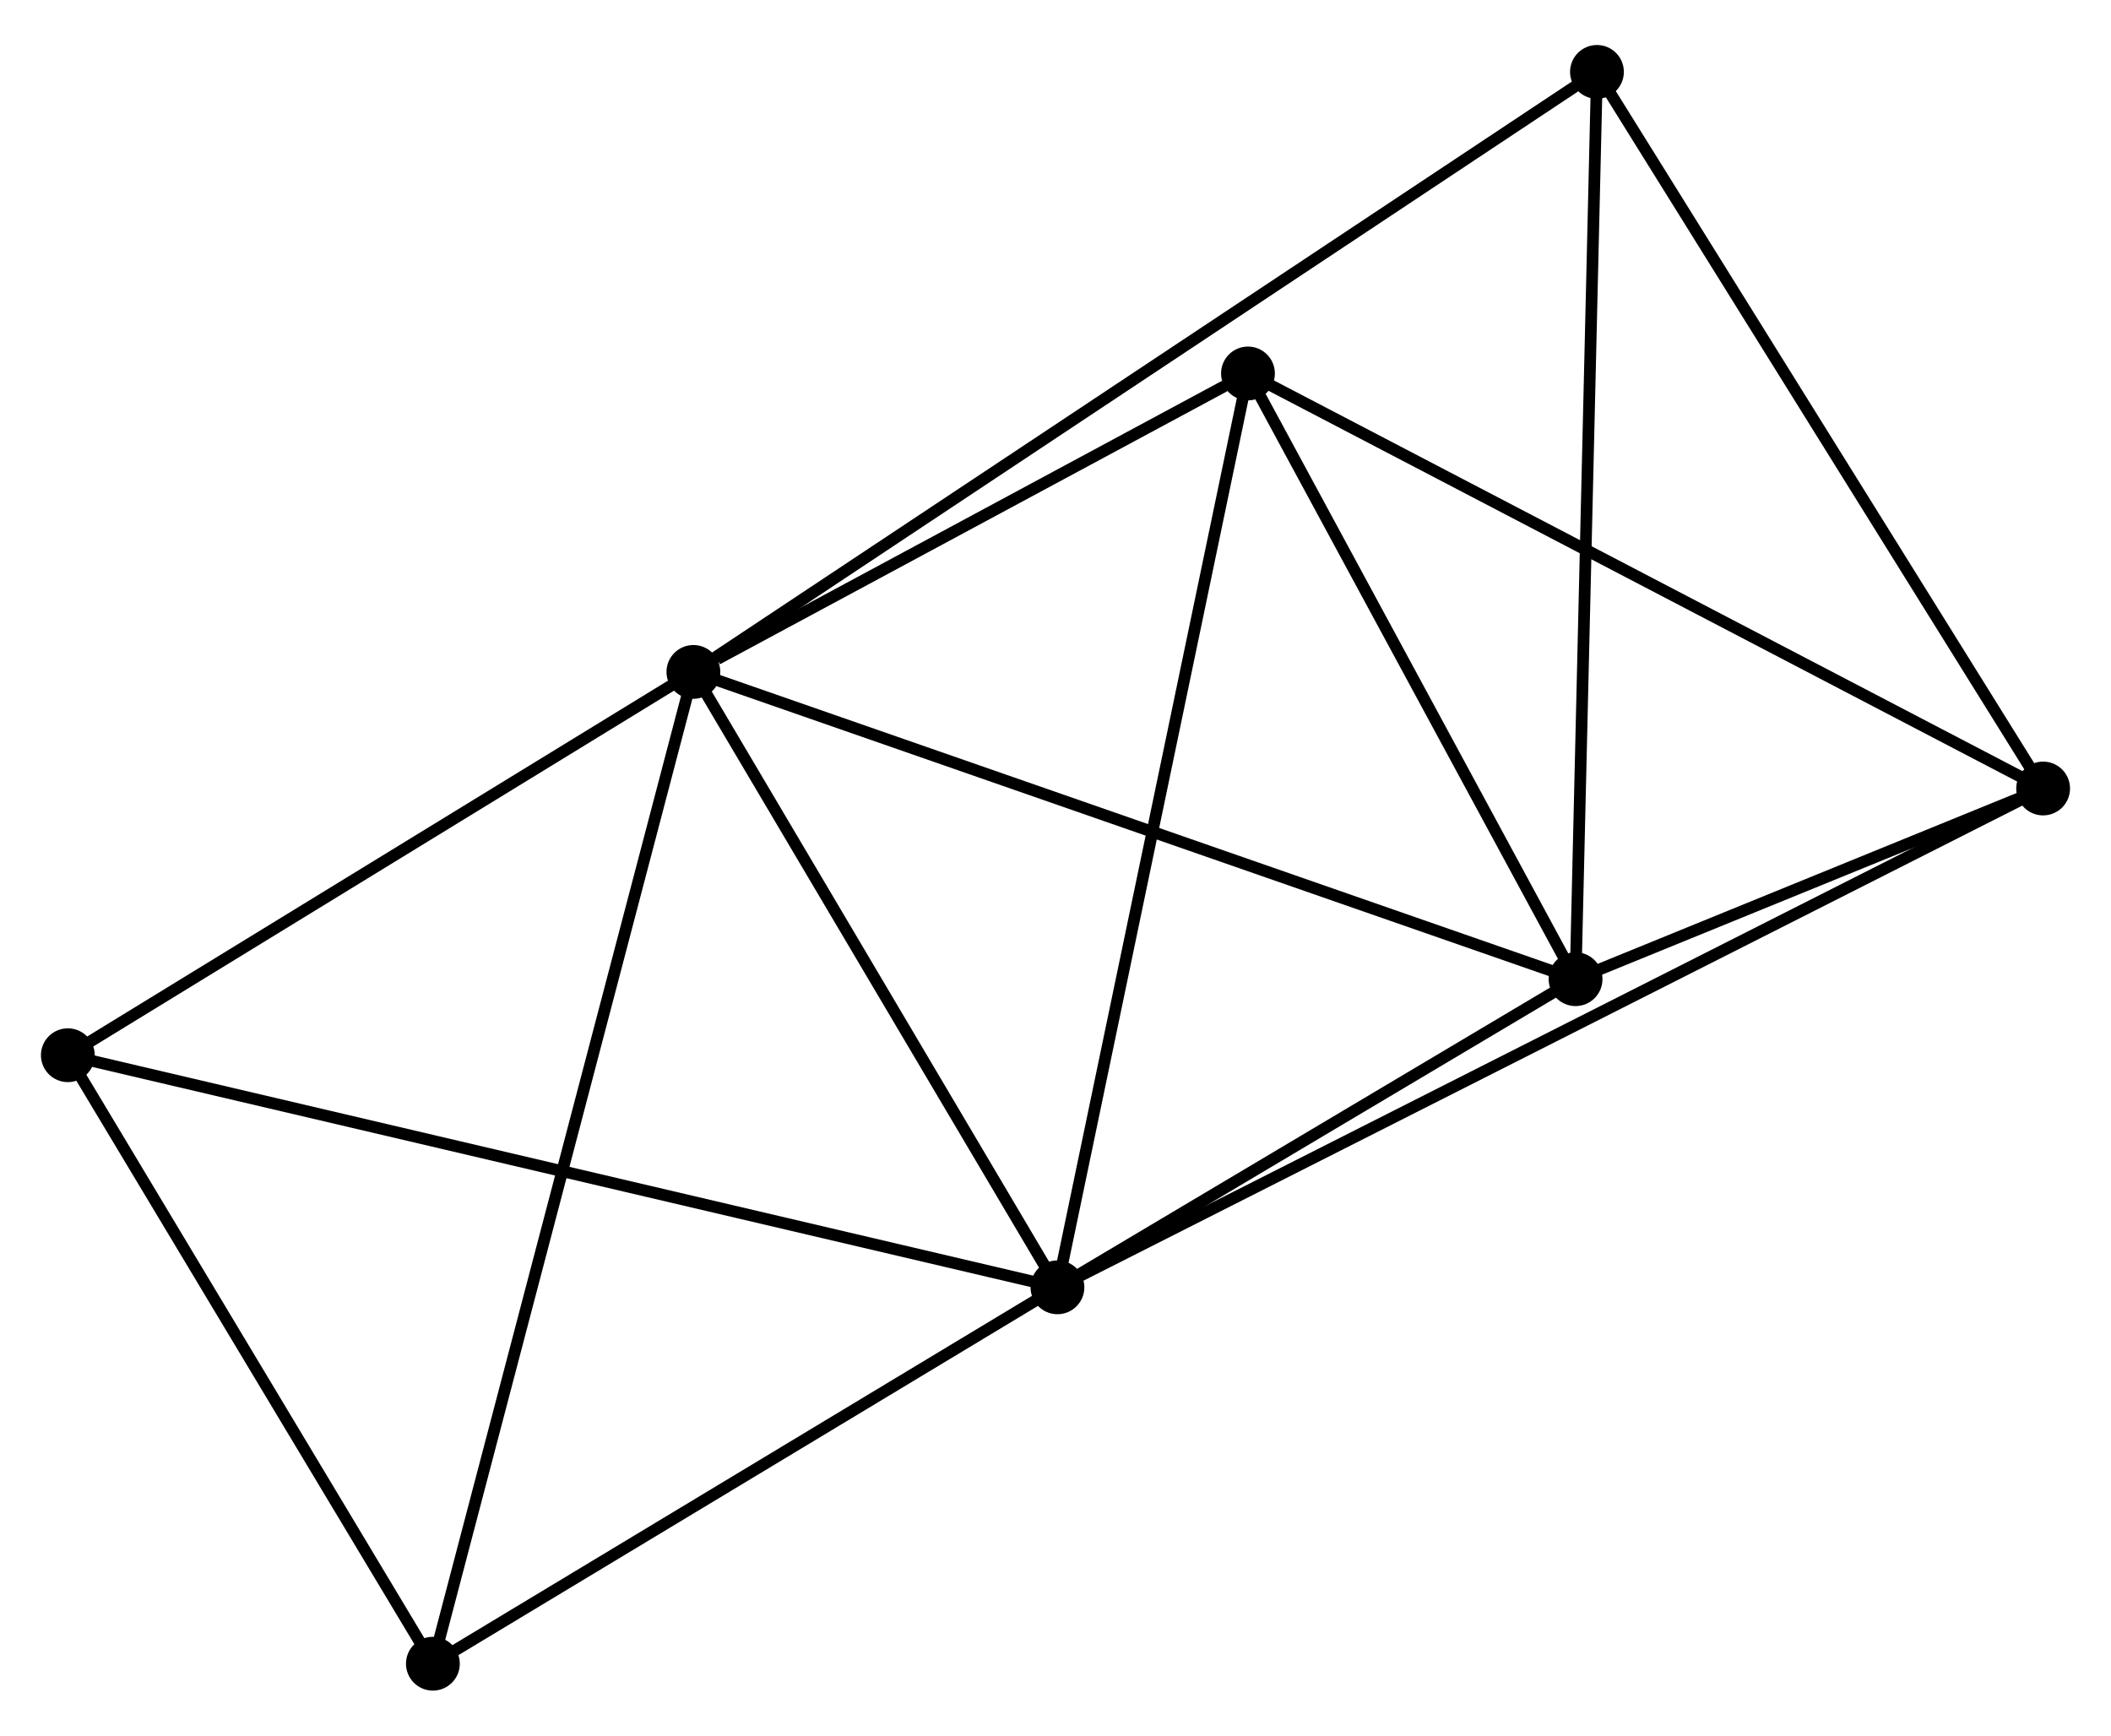 <?xml version="1.0" encoding="UTF-8" standalone="no"?>
<!DOCTYPE svg PUBLIC "-//W3C//DTD SVG 1.1//EN"
 "http://www.w3.org/Graphics/SVG/1.1/DTD/svg11.dtd">
<!-- Generated by graphviz version 2.36.0 (20140111.2315)
 -->
<!-- Title: %3 Pages: 1 -->
<svg width="180pt" height="148pt"
 viewBox="0.00 0.00 180.48 147.70" xmlns="http://www.w3.org/2000/svg" xmlns:xlink="http://www.w3.org/1999/xlink">
<g id="graph0" class="graph" transform="scale(1 1) rotate(0) translate(4 143.699)">
<title>%3</title>
<!-- 0 -->
<g id="node1" class="node"><title>0</title>
<ellipse fill="black" stroke="black" cx="55.282" cy="-86.597" rx="1.8" ry="1.8"/>
</g>
<!-- 1 -->
<g id="node2" class="node"><title>1</title>
<ellipse fill="black" stroke="black" cx="86.407" cy="-33.981" rx="1.8" ry="1.8"/>
</g>
<!-- 0&#45;&#45;1 -->
<g id="edge1" class="edge"><title>0&#45;&#45;1</title>
<path fill="none" stroke="black" d="M56.317,-84.847C61.043,-76.858 80.536,-43.905 85.335,-35.792"/>
</g>
<!-- 2 -->
<g id="node3" class="node"><title>2</title>
<ellipse fill="black" stroke="black" cx="130.703" cy="-60.327" rx="1.8" ry="1.8"/>
</g>
<!-- 0&#45;&#45;2 -->
<g id="edge2" class="edge"><title>0&#45;&#45;2</title>
<path fill="none" stroke="black" d="M57.146,-85.948C67.581,-82.313 118.64,-64.528 128.904,-60.953"/>
</g>
<!-- 4 -->
<g id="node4" class="node"><title>4</title>
<ellipse fill="black" stroke="black" cx="102.695" cy="-112.115" rx="1.8" ry="1.8"/>
</g>
<!-- 0&#45;&#45;4 -->
<g id="edge3" class="edge"><title>0&#45;&#45;4</title>
<path fill="none" stroke="black" d="M57.319,-87.694C65.118,-91.891 93.024,-106.91 100.718,-111.051"/>
</g>
<!-- 5 -->
<g id="node5" class="node"><title>5</title>
<ellipse fill="black" stroke="black" cx="1.8" cy="-53.826" rx="1.8" ry="1.8"/>
</g>
<!-- 0&#45;&#45;5 -->
<g id="edge4" class="edge"><title>0&#45;&#45;5</title>
<path fill="none" stroke="black" d="M53.502,-85.507C45.382,-80.531 11.888,-60.007 3.641,-54.954"/>
</g>
<!-- 6 -->
<g id="node6" class="node"><title>6</title>
<ellipse fill="black" stroke="black" cx="132.532" cy="-137.899" rx="1.8" ry="1.8"/>
</g>
<!-- 0&#45;&#45;6 -->
<g id="edge5" class="edge"><title>0&#45;&#45;6</title>
<path fill="none" stroke="black" d="M56.895,-87.669C66.948,-94.345 120.899,-130.174 130.927,-136.833"/>
</g>
<!-- 7 -->
<g id="node7" class="node"><title>7</title>
<ellipse fill="black" stroke="black" cx="33.01" cy="-1.8" rx="1.8" ry="1.8"/>
</g>
<!-- 0&#45;&#45;7 -->
<g id="edge6" class="edge"><title>0&#45;&#45;7</title>
<path fill="none" stroke="black" d="M54.816,-84.826C51.918,-73.791 36.364,-14.569 33.473,-3.561"/>
</g>
<!-- 1&#45;&#45;2 -->
<g id="edge7" class="edge"><title>1&#45;&#45;2</title>
<path fill="none" stroke="black" d="M88.31,-35.113C95.597,-39.447 121.668,-54.953 128.857,-59.228"/>
</g>
<!-- 1&#45;&#45;4 -->
<g id="edge9" class="edge"><title>1&#45;&#45;4</title>
<path fill="none" stroke="black" d="M86.809,-35.912C89.063,-46.722 100.09,-99.618 102.306,-110.251"/>
</g>
<!-- 1&#45;&#45;5 -->
<g id="edge10" class="edge"><title>1&#45;&#45;5</title>
<path fill="none" stroke="black" d="M84.64,-34.395C73.629,-36.978 14.54,-50.838 3.557,-53.414"/>
</g>
<!-- 1&#45;&#45;7 -->
<g id="edge11" class="edge"><title>1&#45;&#45;7</title>
<path fill="none" stroke="black" d="M84.63,-32.91C76.523,-28.024 43.082,-7.87 34.848,-2.908"/>
</g>
<!-- 3 -->
<g id="node8" class="node"><title>3</title>
<ellipse fill="black" stroke="black" cx="170.677" cy="-76.63" rx="1.8" ry="1.8"/>
</g>
<!-- 1&#45;&#45;3 -->
<g id="edge8" class="edge"><title>1&#45;&#45;3</title>
<path fill="none" stroke="black" d="M88.167,-34.872C99.134,-40.422 157.988,-70.208 168.927,-75.744"/>
</g>
<!-- 2&#45;&#45;4 -->
<g id="edge13" class="edge"><title>2&#45;&#45;4</title>
<path fill="none" stroke="black" d="M129.772,-62.05C125.519,-69.913 107.978,-102.347 103.659,-110.333"/>
</g>
<!-- 2&#45;&#45;6 -->
<g id="edge14" class="edge"><title>2&#45;&#45;6</title>
<path fill="none" stroke="black" d="M130.749,-62.244C131.002,-72.977 132.239,-125.492 132.488,-136.048"/>
</g>
<!-- 2&#45;&#45;3 -->
<g id="edge12" class="edge"><title>2&#45;&#45;3</title>
<path fill="none" stroke="black" d="M132.421,-61.027C138.996,-63.709 162.523,-73.304 169.01,-75.95"/>
</g>
<!-- 5&#45;&#45;7 -->
<g id="edge17" class="edge"><title>5&#45;&#45;7</title>
<path fill="none" stroke="black" d="M2.838,-52.095C7.577,-44.196 27.123,-11.613 31.936,-3.591"/>
</g>
<!-- 3&#45;&#45;4 -->
<g id="edge15" class="edge"><title>3&#45;&#45;4</title>
<path fill="none" stroke="black" d="M168.996,-77.507C159.673,-82.374 114.366,-106.023 104.566,-111.139"/>
</g>
<!-- 3&#45;&#45;6 -->
<g id="edge16" class="edge"><title>3&#45;&#45;6</title>
<path fill="none" stroke="black" d="M169.576,-78.397C164.006,-87.344 138.973,-127.552 133.564,-136.24"/>
</g>
</g>
</svg>
